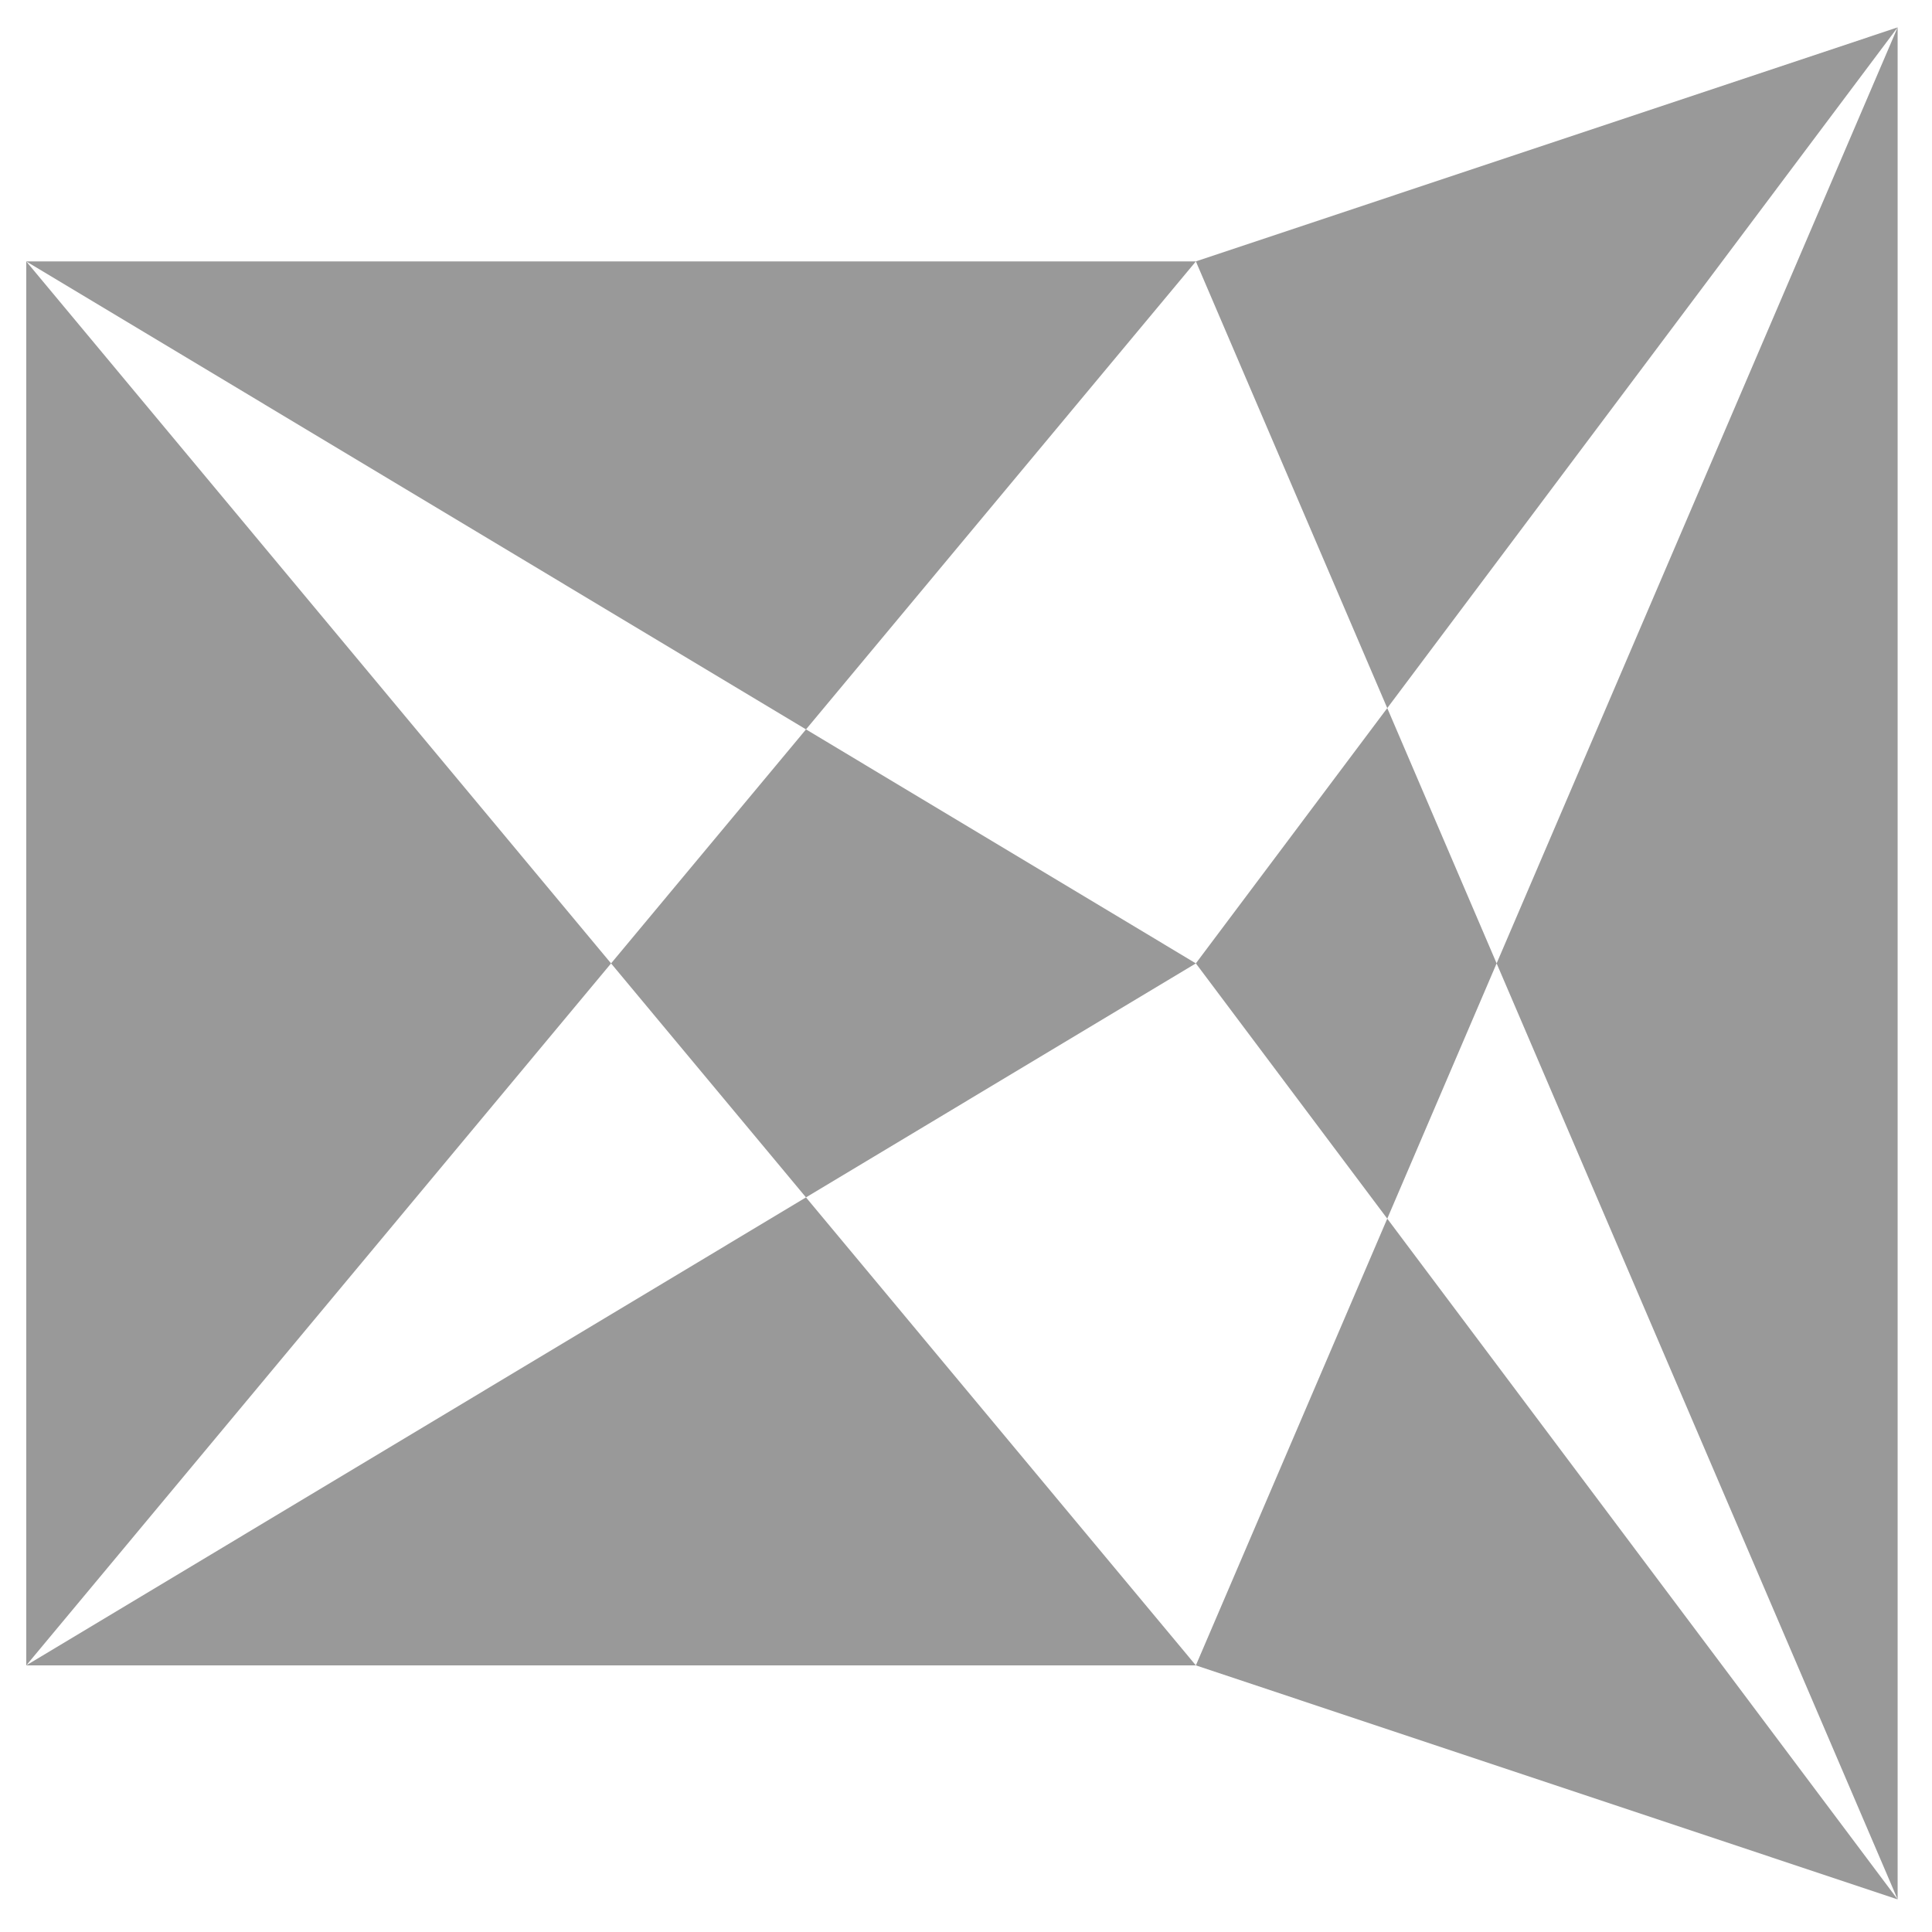 <svg width="42" height="42" viewBox="0 0 42 42" fill="none" xmlns="http://www.w3.org/2000/svg">
<path d="M25.997 5.682L41.253 0.595L25.997 20.943L41.253 41.291L25.997 36.204L41.253 0.595V41.291" fill="#999999"/>
<path d="M25.997 5.683H0.571L25.997 20.943L0.571 36.204H25.997L0.571 5.683V36.204" fill="#999999"/>
</svg>
